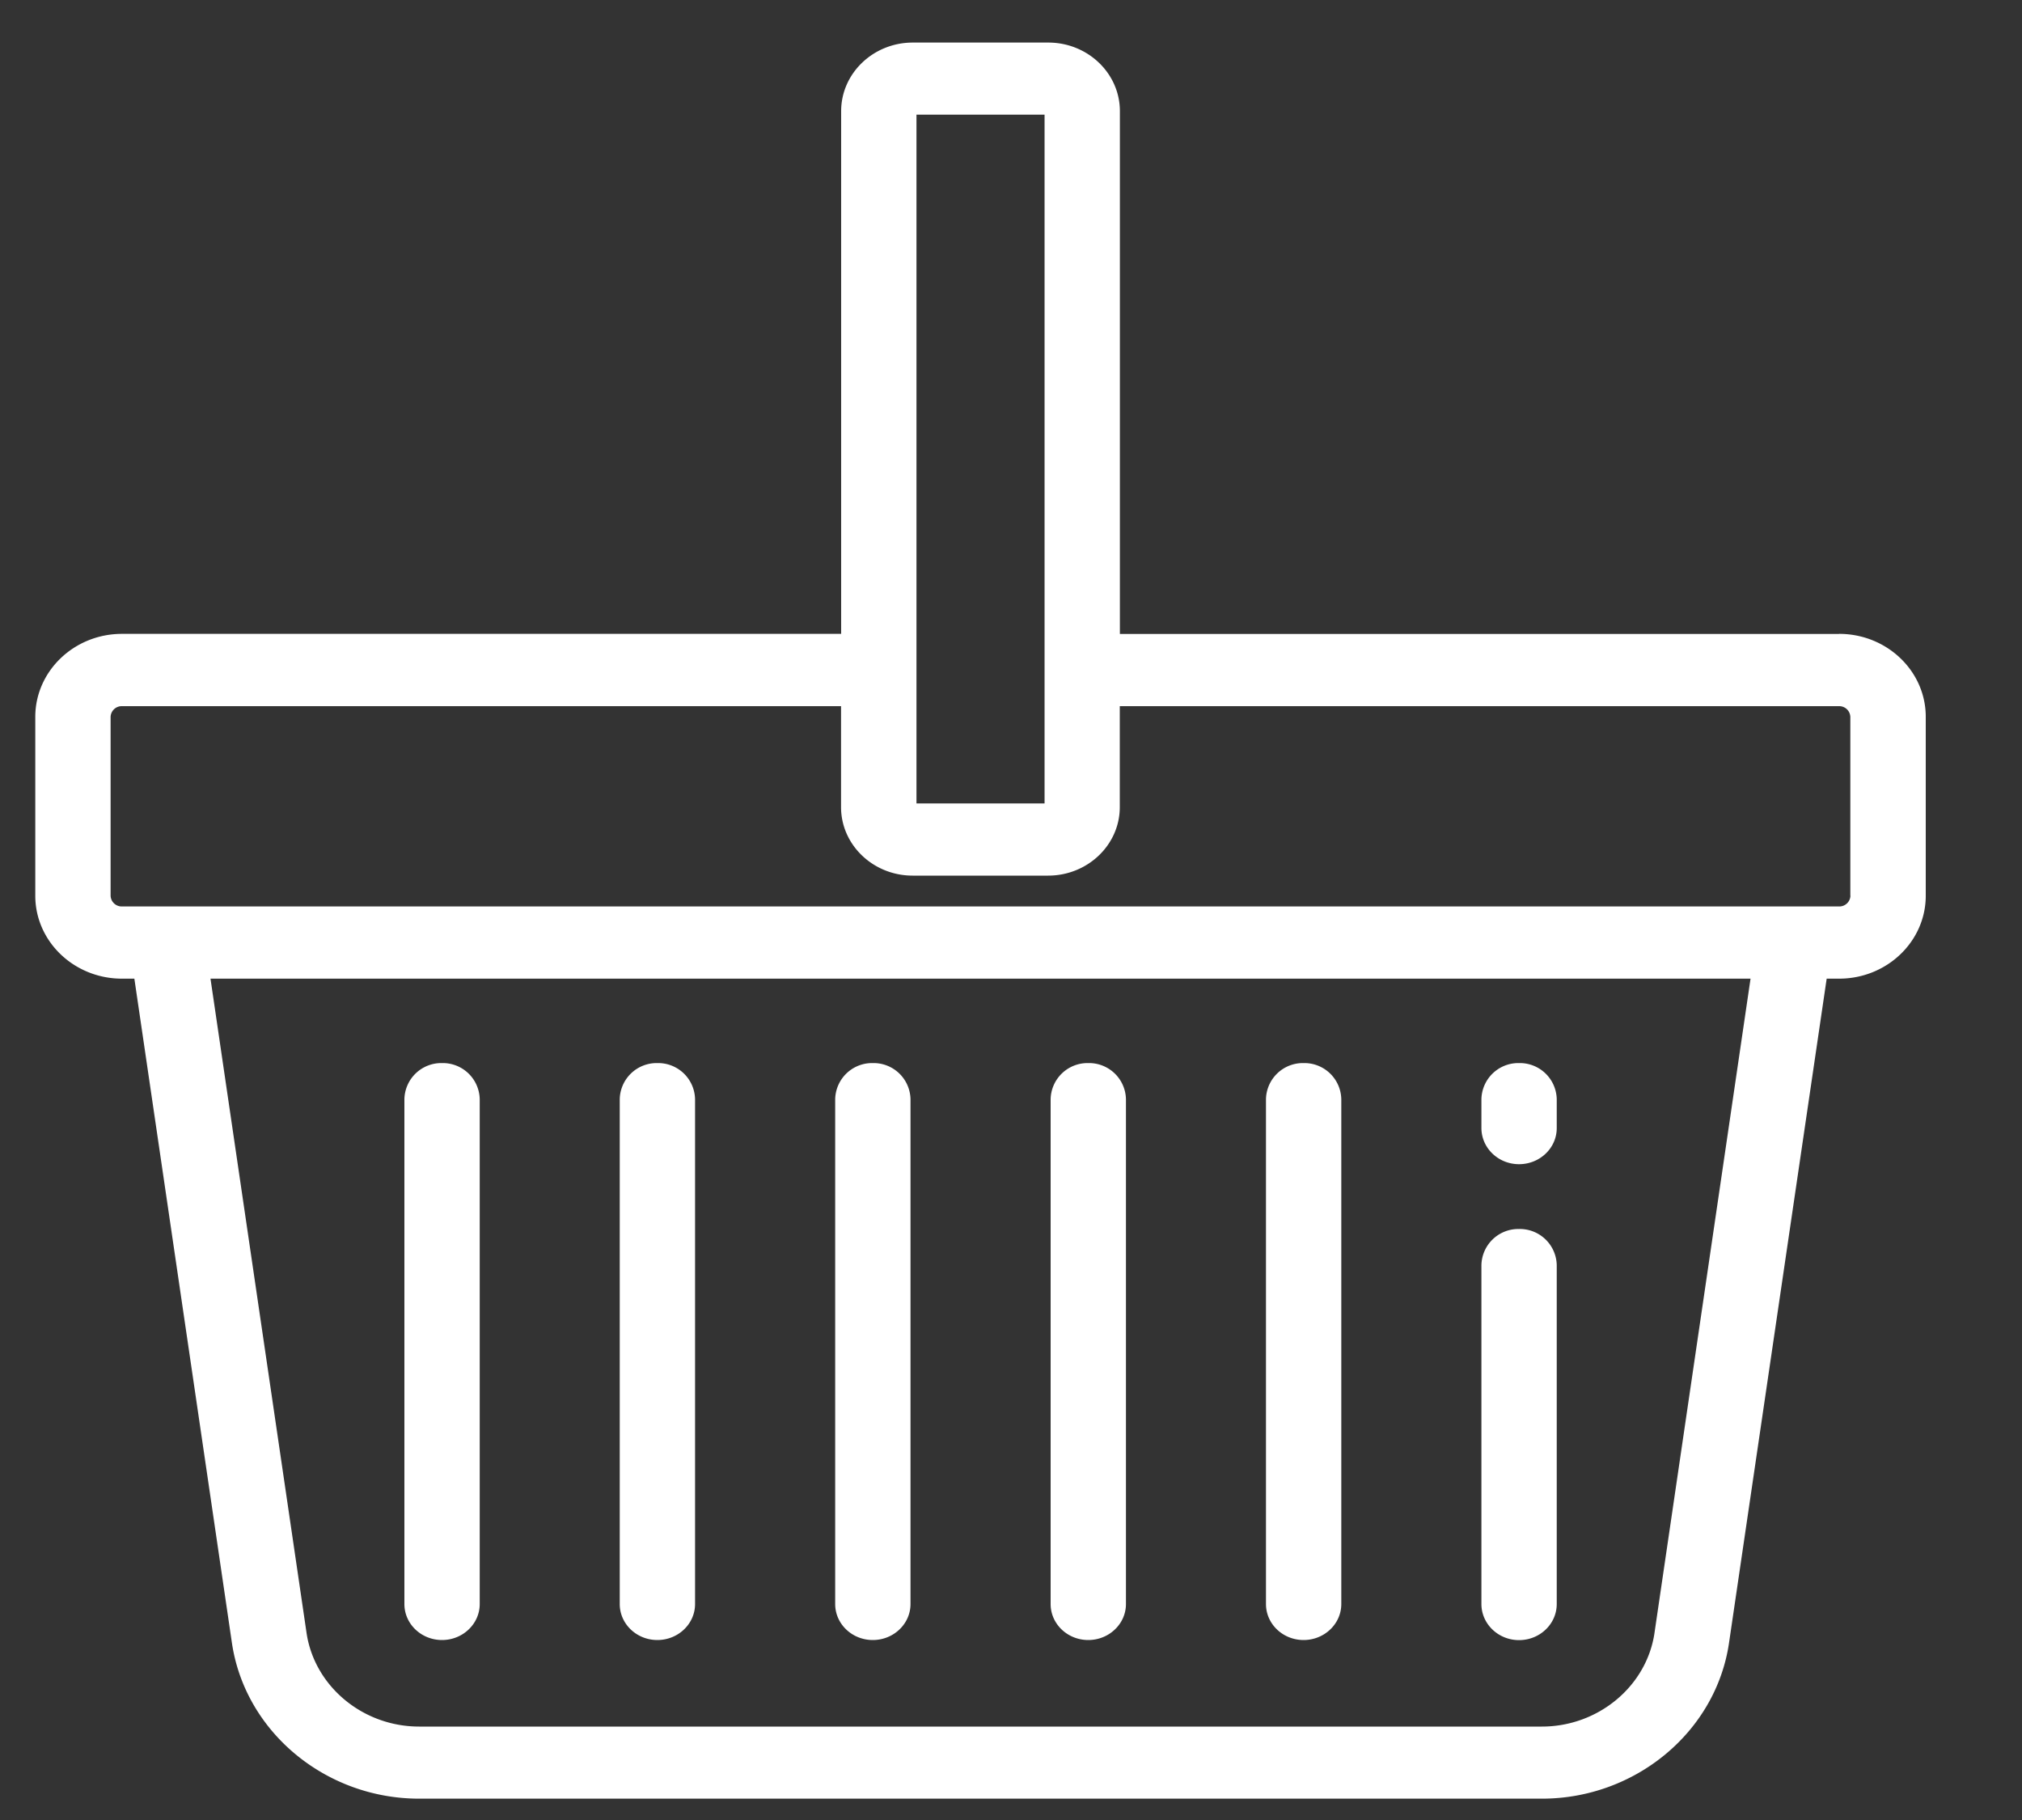 <svg width="20" height="18" xmlns="http://www.w3.org/2000/svg" xmlns:xlink="http://www.w3.org/1999/xlink"><rect width="100%" height="100%" fill="#333333" stroke="none"/><use xlink:href="#path0_fill" transform="translate(.349 .421)" fill="#FFF"/><use xlink:href="#path1_fill" transform="translate(4 10.514)" fill="#FFF"/><use xlink:href="#path2_fill" transform="translate(6.13 10.514)" fill="#FFF"/><use xlink:href="#path3_fill" transform="translate(8.261 10.514)" fill="#FFF"/><use xlink:href="#path4_fill" transform="translate(10.392 10.514)" fill="#FFF"/><use xlink:href="#path5_fill" transform="translate(12.522 10.514)" fill="#FFF"/><use xlink:href="#path6_fill" transform="translate(14.653 10.514)" fill="#FFF"/><use xlink:href="#path7_fill" transform="translate(14.653 12.155)" fill="#FFF"/><defs><path id="path0_fill" d="M17.842 5.849h-7.114V.678c0-.374-.318-.678-.708-.678H8.679c-.39 0-.708.304-.708.678v5.17H.857c-.473 0-.857.369-.857.821v1.769c0 .452.384.82.857.82H.98l.965 6.57c.13.878.925 1.54 1.852 1.54h11.105c.926 0 1.722-.662 1.851-1.54l.966-6.57h.123c.473 0 .857-.368.857-.82v-1.77c0-.452-.384-.82-.857-.82zM8.716.713h1.267v6.812H8.716V.713zm7.3 15.016c-.078.528-.557.926-1.114.926H3.797c-.557 0-1.036-.398-1.114-.927l-.95-6.47h15.233l-.95 6.47zm1.938-7.292a.11.11 0 0 1-.112.107H.857a.11.11 0 0 1-.112-.107V6.67a.11.11 0 0 1 .112-.107H7.97v.999c0 .373.318.677.708.677h1.34c.391 0 .709-.304.709-.677v-.999h7.114a.11.11 0 0 1 .112.107v1.768z"/><path id="path1_fill" d="M.372 0A.365.365 0 0 0 0 .357V5.35c0 .197.167.356.372.356.206 0 .373-.16.373-.356V.357A.365.365 0 0 0 .372 0z"/><path id="path2_fill" d="M.372 0A.365.365 0 0 0 0 .357V5.35c0 .197.167.356.372.356.206 0 .373-.16.373-.356V.357A.365.365 0 0 0 .372 0z"/><path id="path3_fill" d="M.372 0A.365.365 0 0 0 0 .357V5.35c0 .197.167.356.372.356.206 0 .373-.16.373-.356V.357A.365.365 0 0 0 .372 0z"/><path id="path4_fill" d="M.372 0A.365.365 0 0 0 0 .357V5.35c0 .197.167.356.372.356.206 0 .373-.16.373-.356V.357A.365.365 0 0 0 .372 0z"/><path id="path5_fill" d="M.372 0A.365.365 0 0 0 0 .357V5.35c0 .197.167.356.372.356.206 0 .373-.16.373-.356V.357A.365.365 0 0 0 .372 0z"/><path id="path6_fill" d="M.372 0A.365.365 0 0 0 0 .357v.285C0 .84.167 1 .372 1 .578 1 .745.84.745.643V.357A.365.365 0 0 0 .372 0z"/><path id="path7_fill" d="M.372 0A.365.365 0 0 0 0 .357v3.352c0 .197.167.357.372.357.206 0 .373-.16.373-.357V.357A.365.365 0 0 0 .372 0z"/></defs></svg>